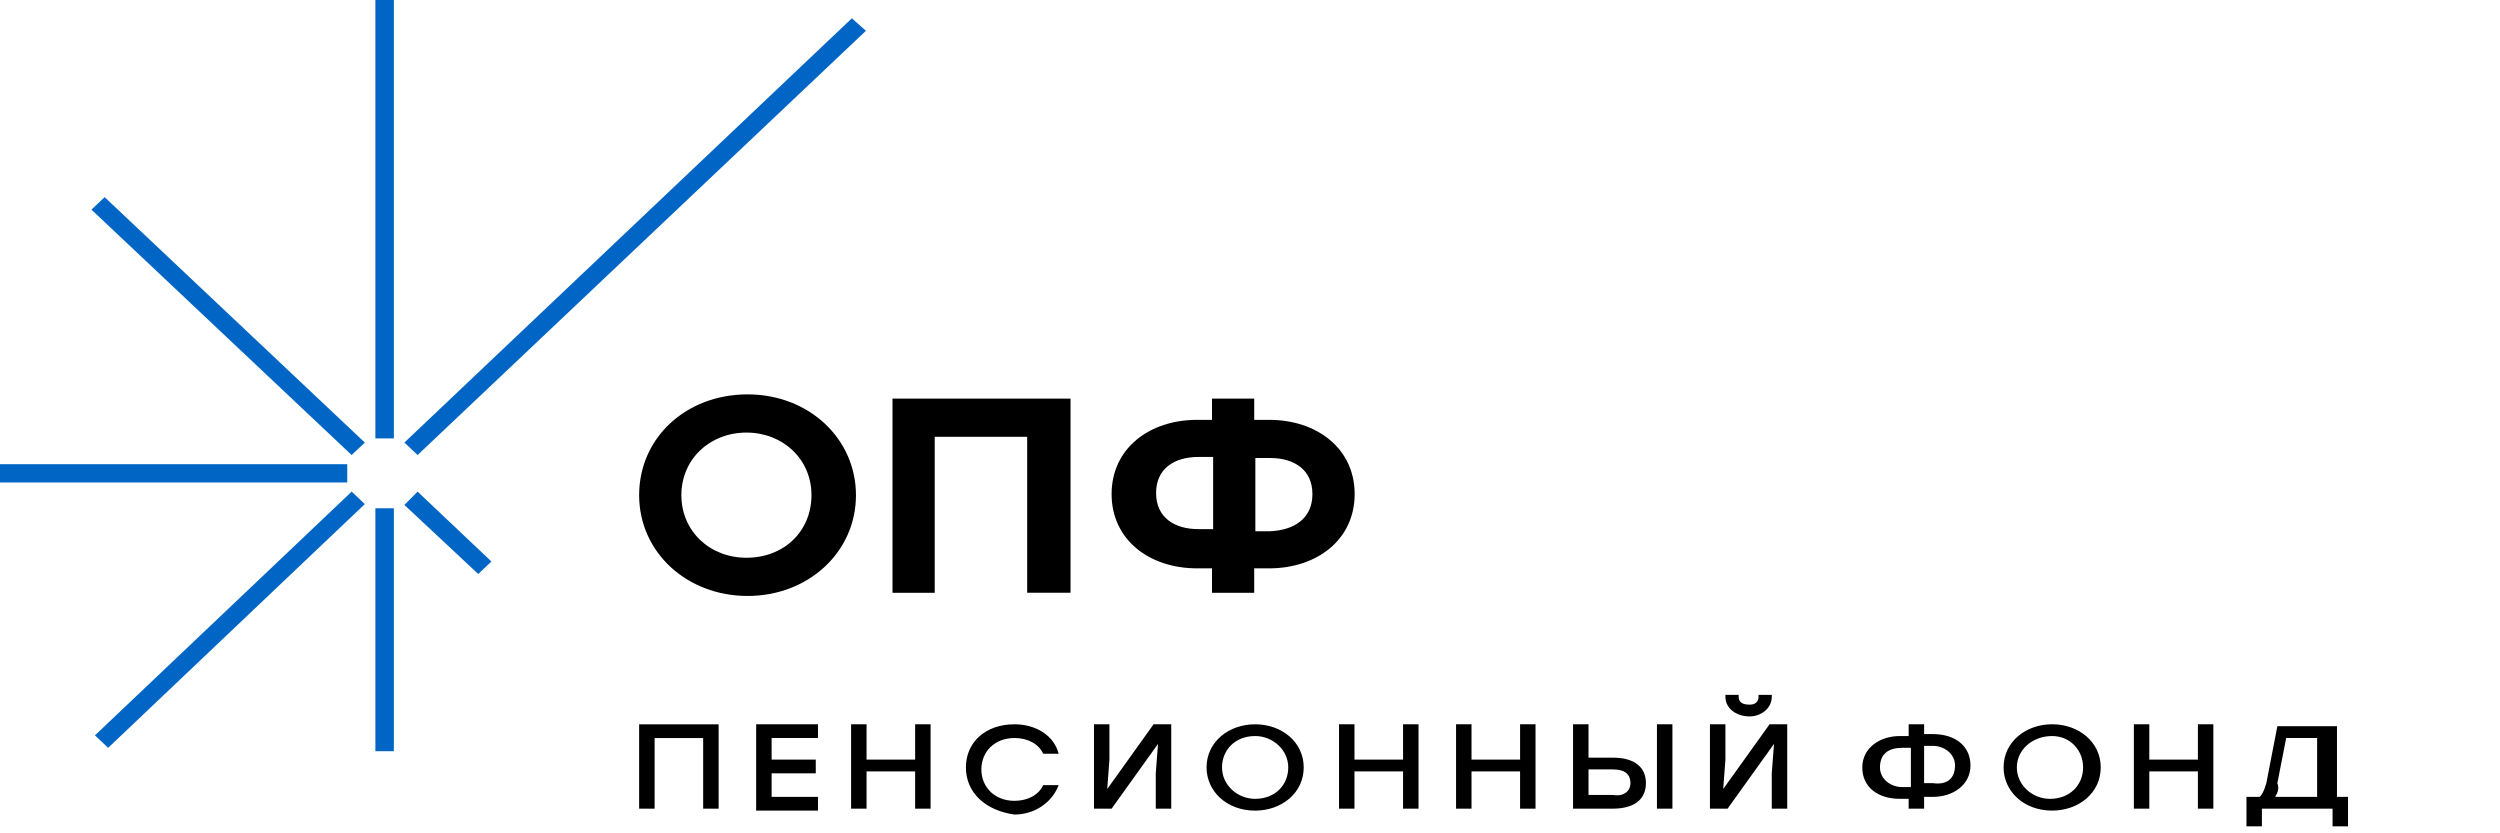 <svg width="204" height="68" viewBox="0 0 204 68" fill="none" xmlns="http://www.w3.org/2000/svg">
<g clip-path="url(#clip0_4058_4929)">
<path d="M69.846 40.405C69.846 45.079 65.936 48.63 61 48.63C56.066 48.63 52.154 45.081 52.154 40.405C52.154 35.731 55.973 32.181 61 32.181C66.029 32.181 69.846 35.817 69.846 40.405ZM55.6 40.405C55.6 43.349 57.928 45.513 60.908 45.513C63.98 45.513 66.216 43.349 66.216 40.405C66.216 37.463 63.887 35.298 60.908 35.298C57.928 35.298 55.6 37.461 55.6 40.405ZM87.259 48.369H83.817V35.644H76.273V48.371H72.827V32.527H87.355V48.369H87.259ZM110.54 40.318C110.54 44.041 107.466 46.378 103.554 46.378H102.343V48.371H98.899V46.378H97.688C93.778 46.378 90.706 44.04 90.706 40.318C90.706 36.594 93.778 34.259 97.688 34.259H98.899V32.527H102.345V34.259H103.556C107.466 34.259 110.54 36.596 110.54 40.318ZM98.992 43.261V37.288H97.781C95.827 37.288 94.337 38.24 94.337 40.23C94.337 42.222 95.827 43.176 97.782 43.176H98.993L98.992 43.261ZM107.094 40.319C107.094 38.327 105.604 37.374 103.649 37.374H102.437V43.349H103.649C105.604 43.261 107.094 42.31 107.094 40.318V40.319Z" fill="black"/>
<path d="M29.77 36.113L8.538 16.087L7.461 17.106L28.693 37.13L29.77 36.113ZM32.139 0H30.631V35.773H32.139V0ZM34.075 37.13L70.66 2.512L69.513 1.493L32.998 36.111L34.075 37.13ZM28.695 40.118L7.749 60.005L8.824 61.023L29.77 41.133L28.695 40.115V40.118ZM32.998 41.203L39.025 46.838L40.101 45.819L34.075 40.118L32.998 41.203ZM30.631 61.296H32.139V41.475H30.631V61.296ZM0 39.371H28.336V37.878H0V39.371Z" fill="#0065C4"/>
<path d="M58.64 65.986H57.378V60.224H53.416V65.987H52.154V59.104H58.64V65.986ZM62.964 60.222V61.984H66.567V63.103H62.964V65.026H66.747V66.145H61.703V59.102H66.747V60.222H62.964ZM75.936 59.102V65.986H74.675V62.944H70.711V65.986H69.449V59.102H70.711V61.983H74.675V59.102H75.936ZM78.818 62.623C78.818 60.542 80.439 59.102 82.782 59.102C84.582 59.102 86.024 60.063 86.384 61.503H85.122C84.764 60.702 83.862 60.222 82.782 60.222C81.16 60.222 80.079 61.342 80.079 62.784C80.079 64.225 81.16 65.347 82.782 65.347C83.862 65.347 84.764 64.865 85.124 64.066H86.386C85.844 65.506 84.402 66.467 82.782 66.467C80.439 66.145 78.818 64.704 78.818 62.623ZM95.573 59.102V65.986H94.311V63.105L94.493 60.702L90.708 65.986H89.268V59.102H90.529V61.983L90.35 64.386L94.132 59.102H95.573ZM106.383 62.623C106.383 64.706 104.582 66.147 102.419 66.147C100.077 66.147 98.455 64.545 98.455 62.623C98.455 60.542 100.257 59.102 102.419 59.102C104.581 59.102 106.383 60.542 106.383 62.623ZM99.717 62.623C99.717 64.064 100.979 65.186 102.419 65.186C104.041 65.186 105.121 64.066 105.121 62.623C105.121 61.183 103.859 60.061 102.419 60.061C100.797 60.061 99.717 61.183 99.717 62.623ZM115.752 59.102V65.986H114.49V62.944H110.526V65.986H109.265V59.102H110.526V61.983H114.49V59.102H115.752ZM125.299 59.102V65.986H124.038V62.944H120.076V65.986H118.814V59.102H120.076V61.983H124.039V59.102H125.299ZM134.307 63.905C134.307 65.186 133.407 65.986 131.605 65.986H128.361V59.102H129.623V61.824H131.605C133.405 61.824 134.307 62.623 134.307 63.905ZM133.045 63.905C133.045 63.264 132.685 62.784 131.605 62.784H129.623V64.865H131.605C132.505 65.026 133.045 64.545 133.045 63.905ZM136.469 59.102V65.986H135.207V59.102H136.469ZM145.838 59.1V65.986H144.576V63.105L144.758 60.702L140.972 65.986H139.532V59.1H140.794V61.983L140.614 64.384L144.398 59.1H145.838ZM140.794 56.86V56.699H141.874V56.86C141.874 57.34 142.236 57.499 142.776 57.499C143.316 57.499 143.496 57.179 143.496 56.86V56.699H144.578V56.86C144.578 57.819 143.676 58.46 142.776 58.46C141.694 58.46 140.794 57.819 140.794 56.86ZM160.791 62.463C160.791 64.064 159.351 65.025 157.729 65.025H157.007V65.986H155.745V65.184H155.025C153.225 65.184 151.963 64.225 151.963 62.623C151.963 61.022 153.405 60.061 155.025 60.061H155.747V59.1H157.009V59.902H157.729C159.529 59.902 160.791 60.863 160.791 62.463ZM155.927 64.064V61.022H155.207C154.125 61.022 153.405 61.502 153.405 62.623C153.405 63.584 154.305 64.225 155.205 64.225H155.927V64.064ZM159.531 62.463C159.531 61.502 158.629 60.863 157.729 60.863H157.007V63.905H157.729C158.809 64.064 159.529 63.583 159.529 62.464L159.531 62.463ZM171.42 62.623C171.42 64.704 169.618 66.145 167.456 66.145C165.115 66.145 163.493 64.545 163.493 62.623C163.493 60.542 165.295 59.1 167.456 59.1C169.618 59.1 171.42 60.541 171.42 62.623ZM164.575 62.623C164.575 64.064 165.836 65.186 167.276 65.186C168.898 65.186 169.98 64.064 169.98 62.623C169.98 61.183 168.898 60.061 167.456 60.061C165.836 60.061 164.575 61.181 164.575 62.623ZM180.609 59.1V65.986H179.348V62.944H175.384V65.986H174.124V59.1H175.384V61.981H179.348V59.1H180.609ZM191.599 65.025V67.426H190.337V65.986H184.571V67.426H183.311V65.025H184.391C184.571 64.864 184.751 64.544 184.933 63.903L185.833 59.26H190.697V65.025H191.599ZM185.653 65.025H189.077V60.221H186.553L185.833 63.903C186.013 64.384 185.833 64.704 185.653 65.025Z" fill="black"/>
</g>
<defs>
<clipPath id="clip0_4058_4929">
<rect width="203.568" height="67.426" fill="white"/>
</clipPath>
</defs>
</svg>
